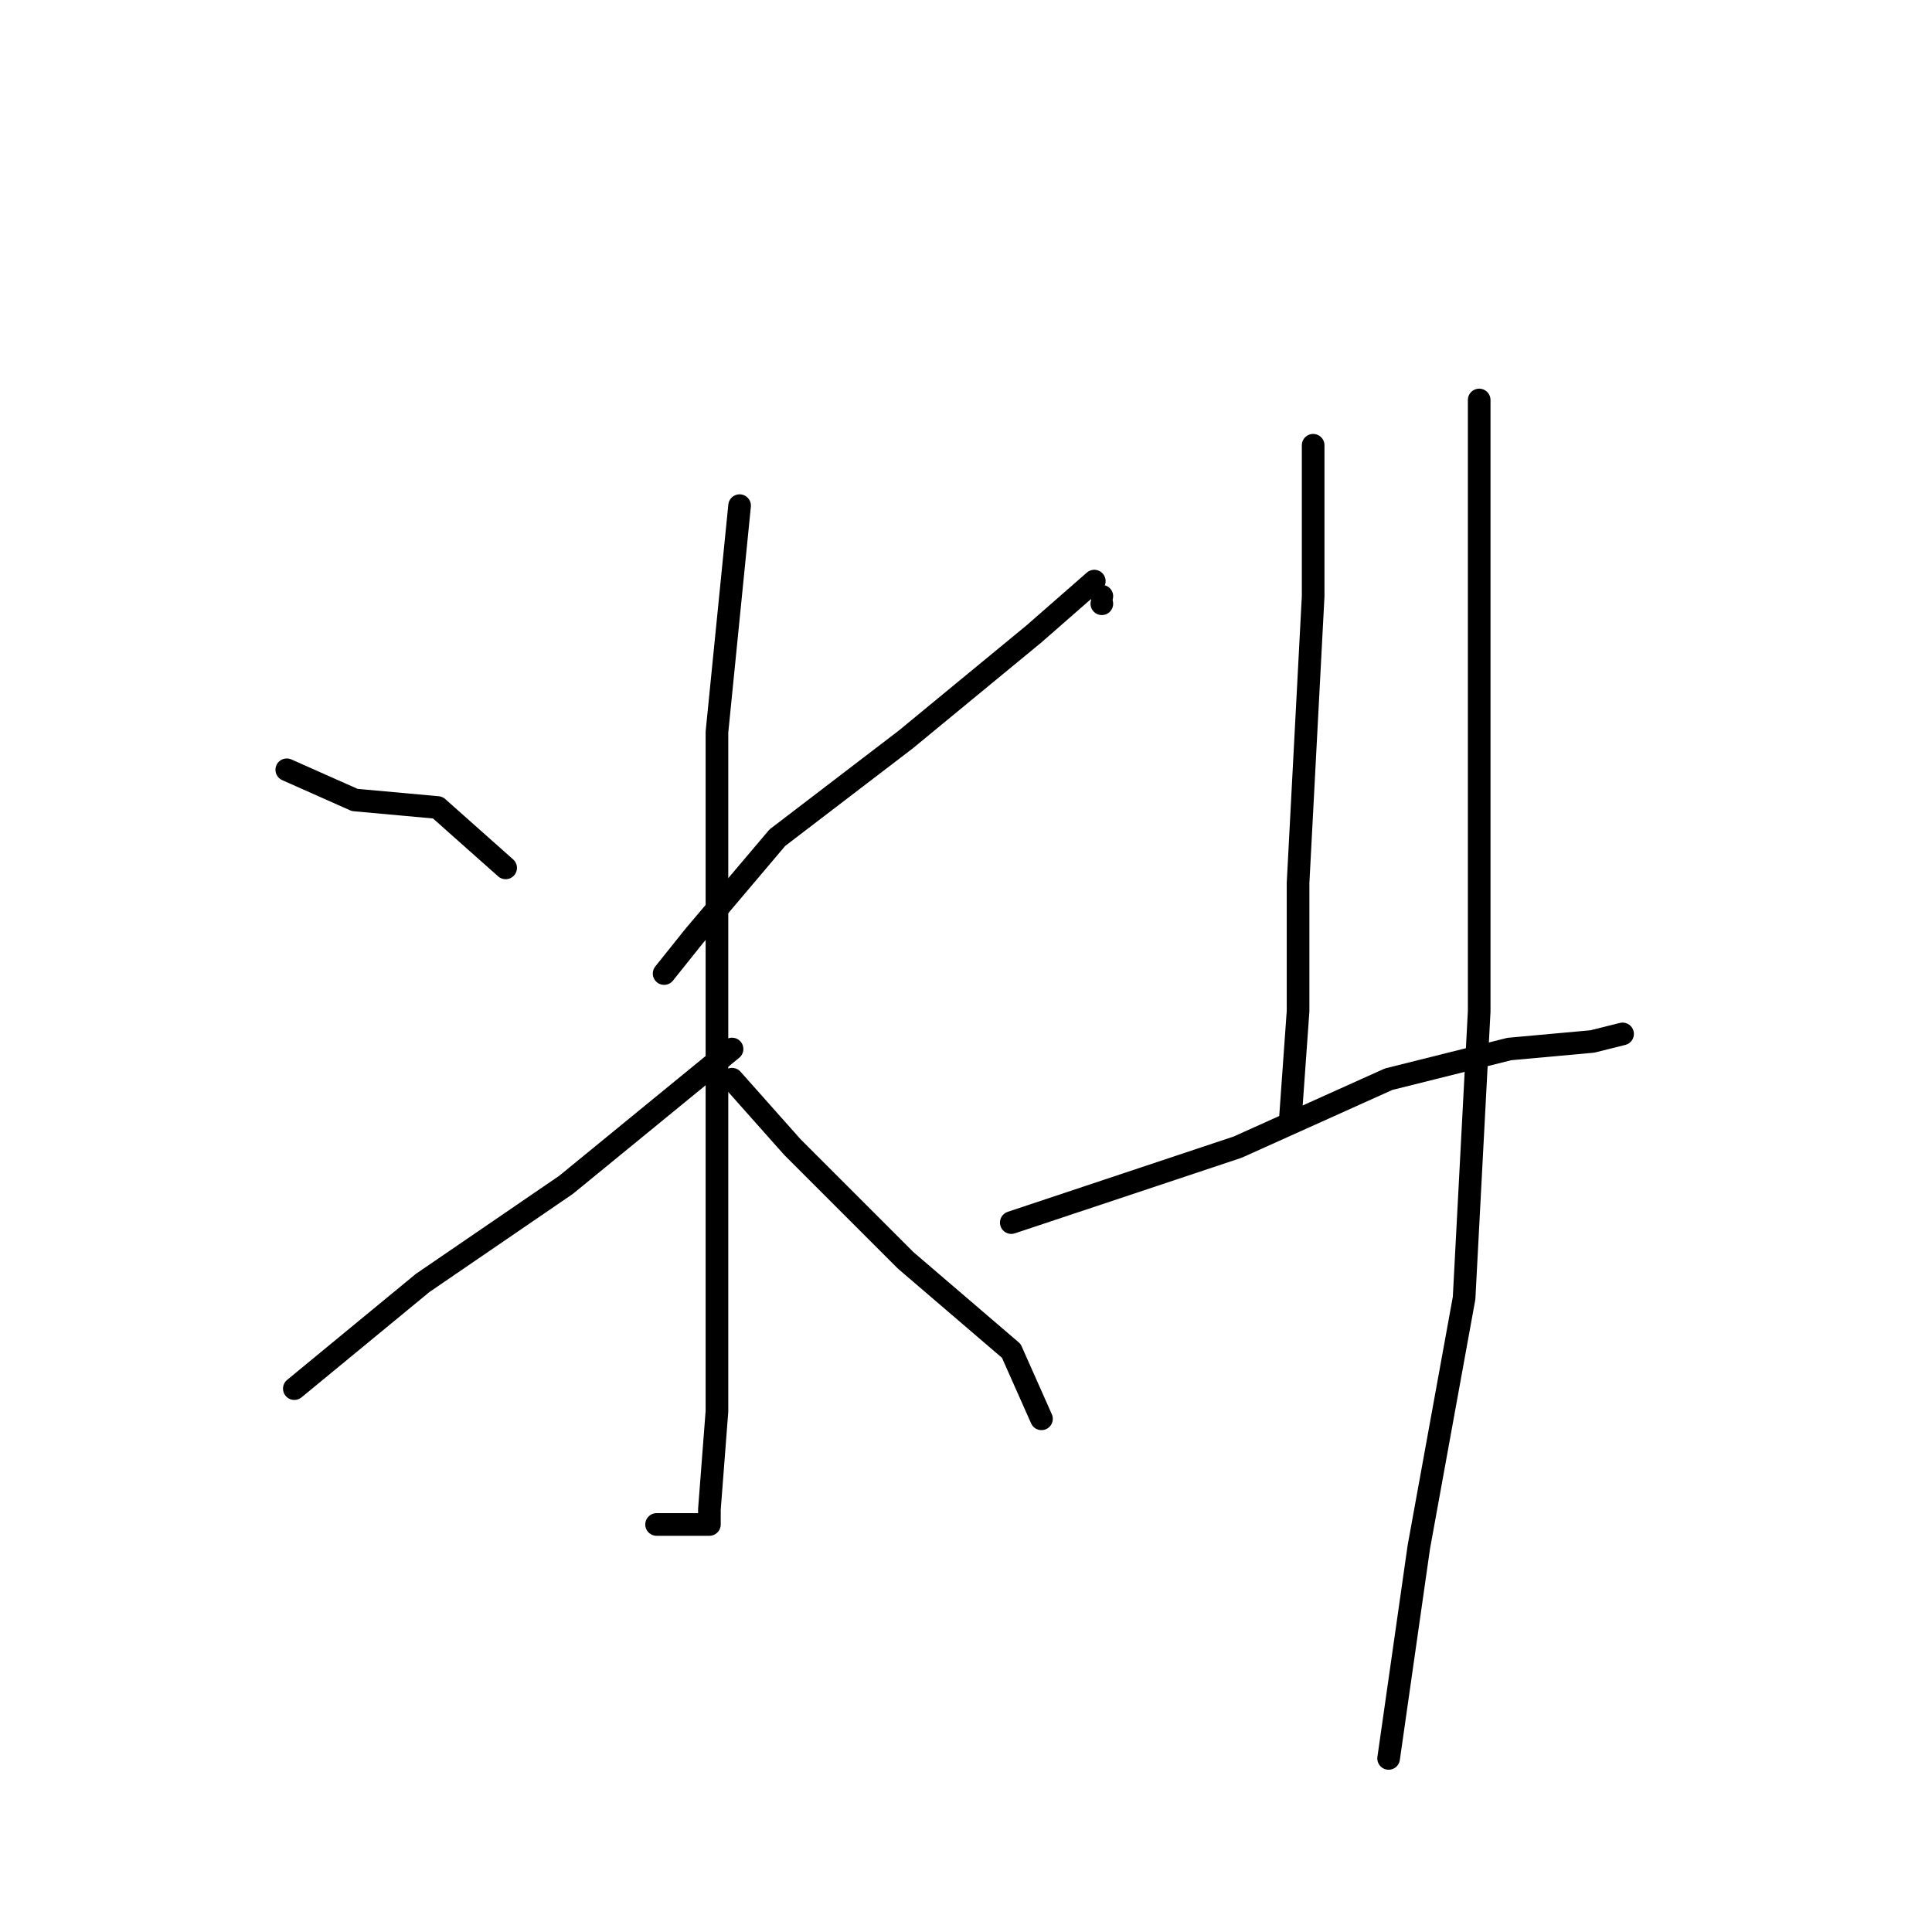 <?xml version="1.0" standalone="no"?>
    <svg width="256" height="256" xmlns="http://www.w3.org/2000/svg" version="1.1">
    <polyline stroke="black" stroke-width="3" stroke-linecap="round" fill="transparent" stroke-linejoin="round" points="98 67 95 97 95 129 95 160 95 187 94 200 94 202 93 202 87 202 87 202 " />
        <polyline stroke="black" stroke-width="3" stroke-linecap="round" fill="transparent" stroke-linejoin="round" points="38 102 47 106 58 107 67 115 67 115 " />
        <polyline stroke="black" stroke-width="3" stroke-linecap="round" fill="transparent" stroke-linejoin="round" points="39 184 56 170 75 157 97 139 97 139 " />
        <polyline stroke="black" stroke-width="3" stroke-linecap="round" fill="transparent" stroke-linejoin="round" points="146 79 146 79 " />
        <polyline stroke="black" stroke-width="3" stroke-linecap="round" fill="transparent" stroke-linejoin="round" points="146 80 146 80 " />
        <polyline stroke="black" stroke-width="3" stroke-linecap="round" fill="transparent" stroke-linejoin="round" points="145 77 137 84 120 98 103 111 92 124 88 129 88 129 " />
        <polyline stroke="black" stroke-width="3" stroke-linecap="round" fill="transparent" stroke-linejoin="round" points="138 188 134 179 120 167 105 152 97 143 97 143 " />
        <polyline stroke="black" stroke-width="3" stroke-linecap="round" fill="transparent" stroke-linejoin="round" points="174 59 174 66 174 79 173 98 172 117 172 134 171 148 171 148 " />
        <polyline stroke="black" stroke-width="3" stroke-linecap="round" fill="transparent" stroke-linejoin="round" points="134 162 164 152 184 143 200 139 211 138 215 137 215 137 " />
        <polyline stroke="black" stroke-width="3" stroke-linecap="round" fill="transparent" stroke-linejoin="round" points="196 53 196 96 196 134 194 172 188 205 184 233 184 233 " />
        </svg>
